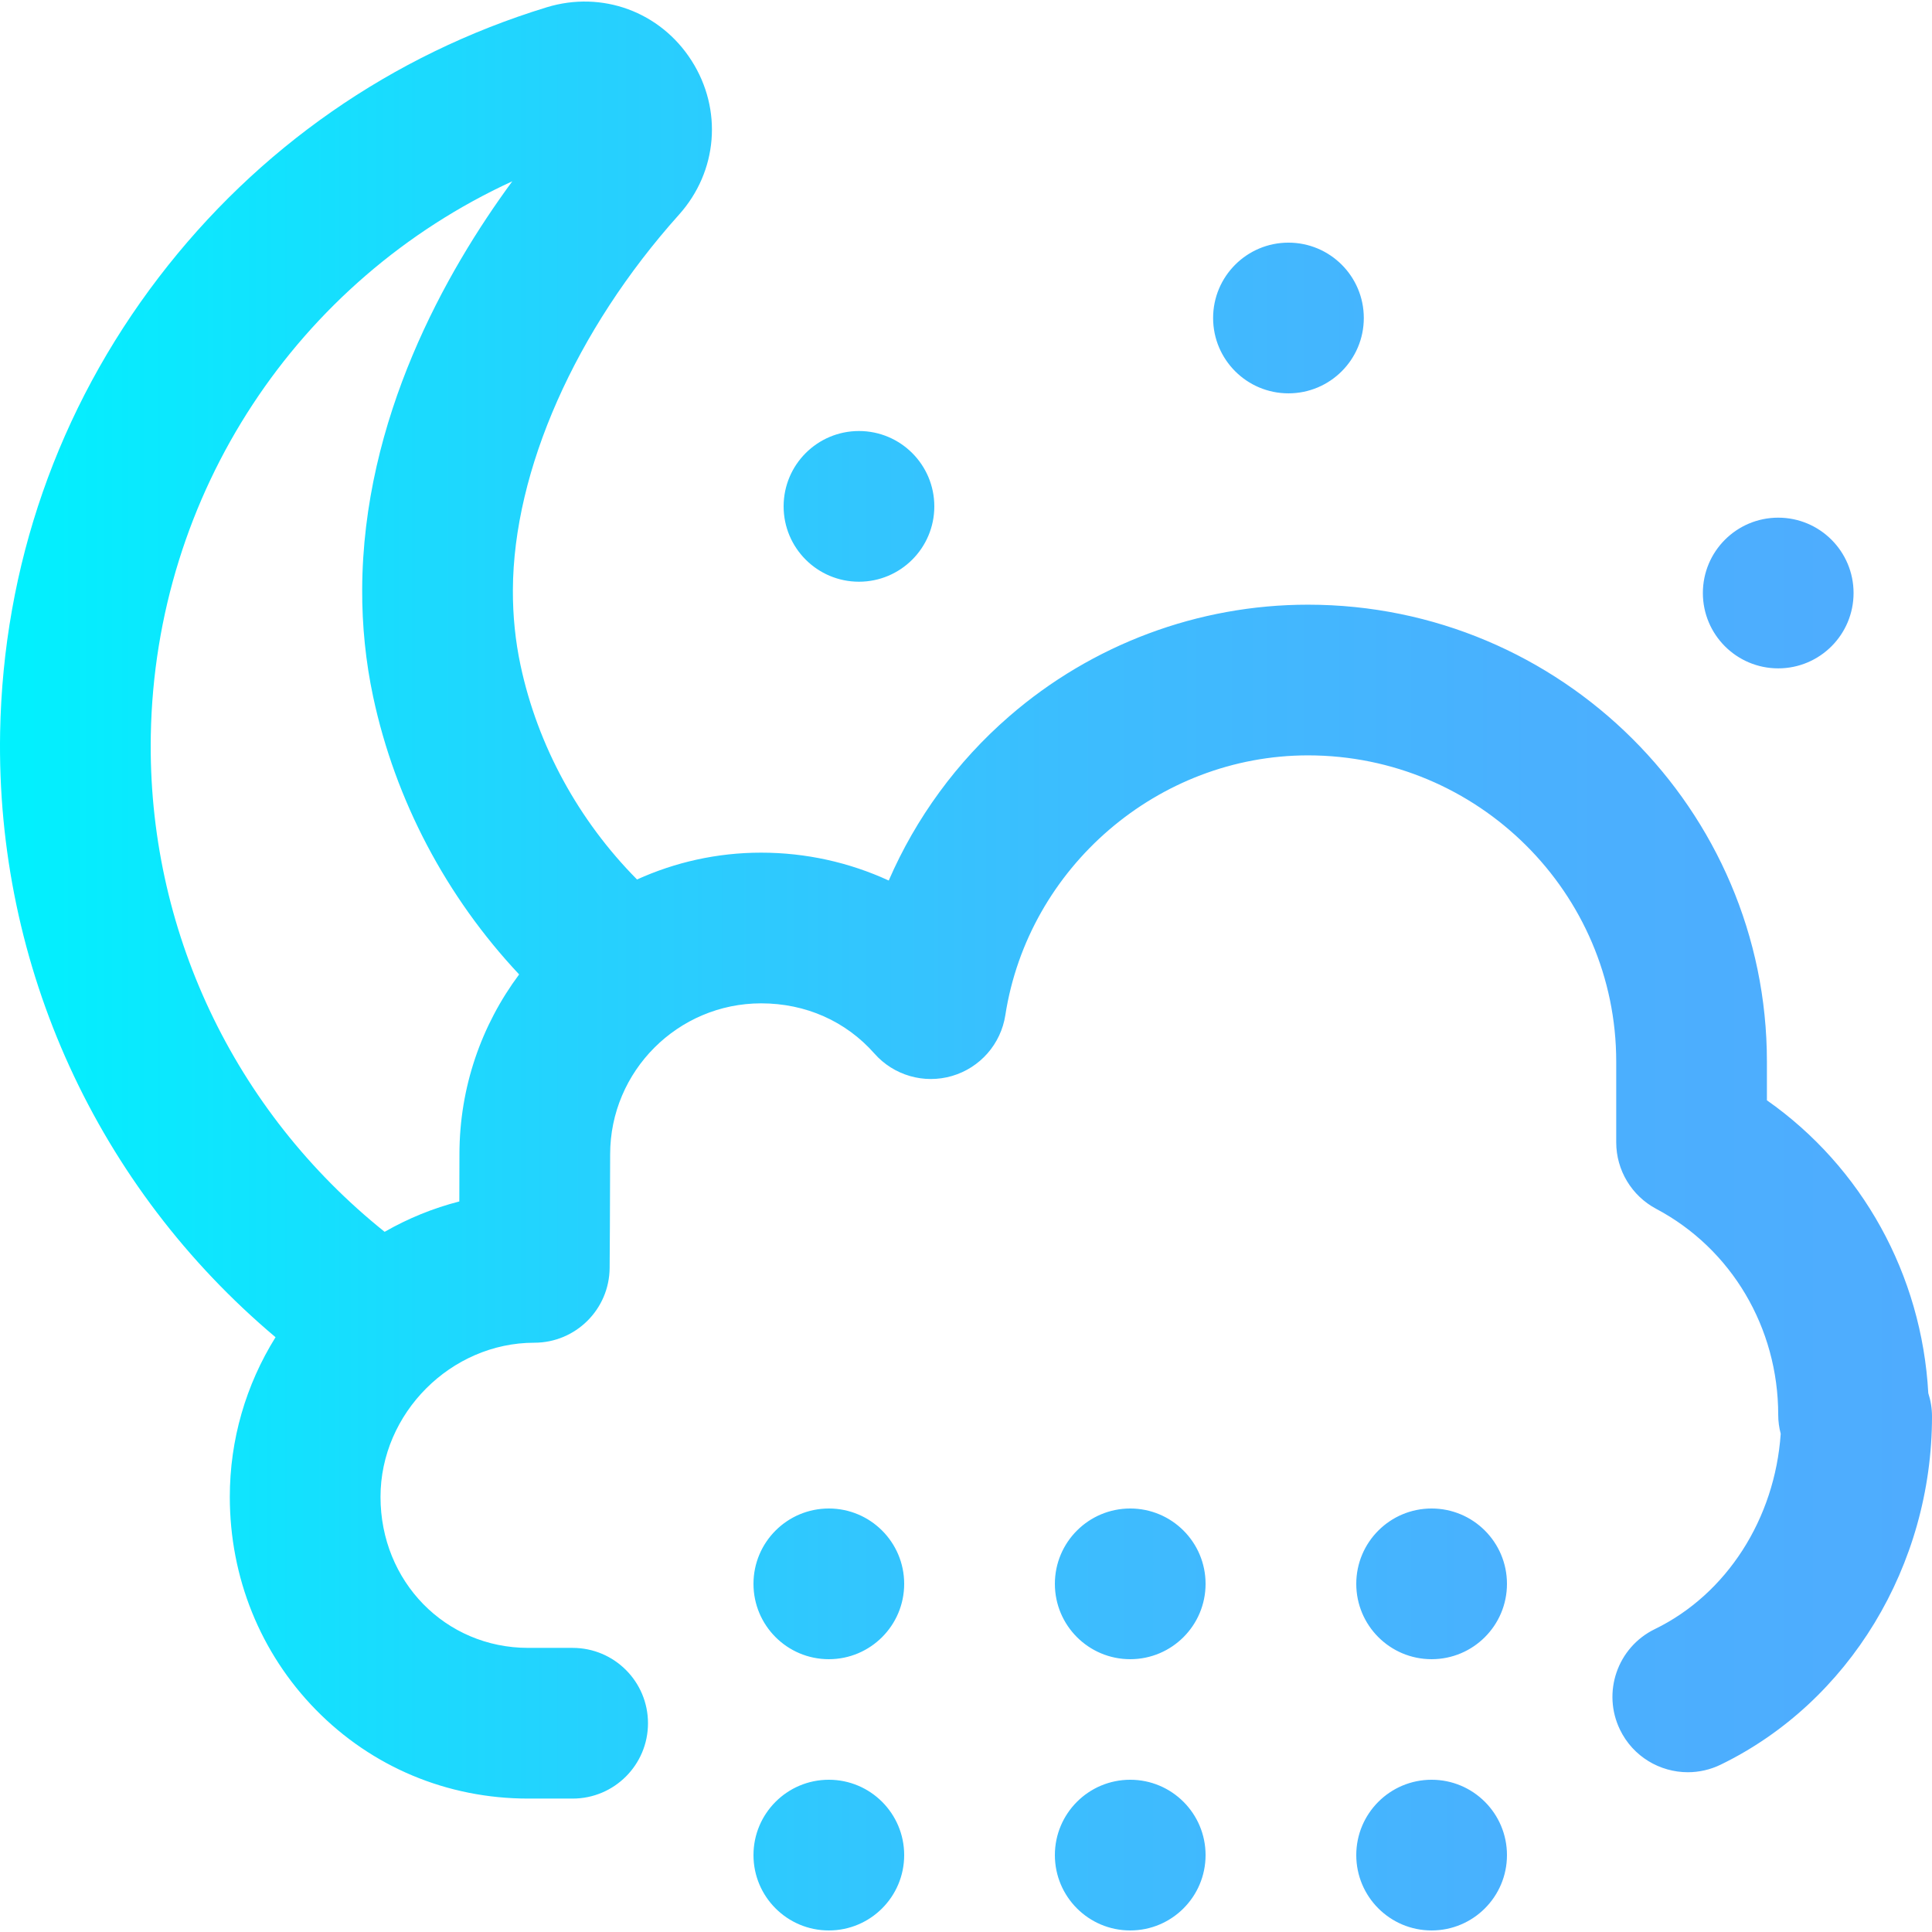 <?xml version="1.0" encoding="iso-8859-1"?>
<!-- Generator: Adobe Illustrator 19.0.0, SVG Export Plug-In . SVG Version: 6.00 Build 0)  -->
<svg version="1.1" id="Capa_1" xmlns="http://www.w3.org/2000/svg" xmlns:xlink="http://www.w3.org/1999/xlink" x="0px" y="0px"
	 viewBox="0 0 512 512" style="enable-background:new 0 0 512 512;" xml:space="preserve">
<linearGradient id="SVGID_1_" gradientUnits="userSpaceOnUse" x1="0.078" y1="257.368" x2="512.898" y2="257.368" gradientTransform="matrix(0.998 0 0 -0.998 -0.078 512.957)">
	<stop  offset="0" style="stop-color:#00F2FE"/>
	<stop  offset="0.021" style="stop-color:#03EFFE"/>
	<stop  offset="0.293" style="stop-color:#24D2FE"/>
	<stop  offset="0.554" style="stop-color:#3CBDFE"/>
	<stop  offset="0.796" style="stop-color:#4AB0FE"/>
	<stop  offset="1" style="stop-color:#4FACFE"/>
</linearGradient>
<path style="fill:url(#SVGID_1_);" d="M511.018,369.202c-1.729-31.41-17.547-59.909-42.767-77.611v-10.248
	c0-66.772-54.564-121.095-121.632-121.095c-29.072,0-57.197,10.514-79.191,29.606c-13.853,12.024-24.716,26.936-31.905,43.497
	c-10.444-4.812-21.967-7.388-33.808-7.388c-11.724,0-22.855,2.557-32.896,7.11c-15.486-15.647-26.318-35.424-30.874-56.767
	c-1.372-6.426-2.054-13.136-2.026-19.944c0.126-31.679,16.583-68.867,44.024-99.475c10.27-11.455,11.604-27.861,3.323-40.826
	c-8.272-12.946-23.696-18.622-38.388-14.126c-41.055,12.57-76.608,37.322-102.819,71.584
	C15.366,108.412,0.834,150.105,0.034,194.085c-1.128,62.11,25.841,120.588,72.987,160.292
	c-7.883,12.651-12.119,27.188-12.119,42.312c0,21.347,8.085,41.37,22.766,56.379c14.87,15.204,34.871,23.575,56.32,23.575h11.769
	c11.028,0,19.968-8.94,19.968-19.968s-8.94-19.968-19.968-19.968h-11.769c-21.953,0-39.149-17.578-39.149-40.019
	c0-22.145,18.663-40.852,40.754-40.852c10.971,0,19.888-8.853,19.967-19.823c0.002-0.186,0.135-18.686,0.135-30.097
	c0-22.067,17.952-40.019,40.019-40.019c11.782,0,22.438,4.721,30.007,13.297c5.125,5.806,13.143,8.127,20.579,5.949
	c7.432-2.176,12.937-8.452,14.123-16.106c6.083-39.253,40.559-68.855,80.196-68.855c45.048,0,81.696,36.408,81.696,81.159v21.384
	c0,7.389,4.081,14.174,10.607,17.638c19.939,10.583,32.324,31.502,32.324,54.592c0,1.735,0.245,3.409,0.66,5.013
	c-1.54,22.489-14.288,42.484-33.358,51.763c-9.917,4.825-14.045,16.775-9.219,26.692c3.456,7.104,10.568,11.236,17.97,11.236
	c2.932,0,5.909-0.648,8.721-2.017C490.027,451.096,512,414.878,512,375.372C512,373.217,511.65,371.146,511.018,369.202z
	 M121.725,318.398c-6.922,1.775-13.568,4.48-19.792,8.048c-39.938-32.01-62.901-80.293-61.968-131.635
	c1.163-64.061,38.828-120.586,95.801-146.769c-17.627,23.975-39.604,62.91-39.784,108.16c-0.039,9.658,0.939,19.226,2.905,28.441
	c5.866,27.478,19.381,53.019,38.69,73.589c-9.931,13.323-15.819,29.829-15.819,47.686
	C121.758,309.612,121.743,314.069,121.725,318.398z M321.486,84.272c0-11.028,8.94-19.968,19.968-19.968s19.968,8.94,19.968,19.968
	s-8.94,19.968-19.968,19.968S321.486,95.299,321.486,84.272z M207.668,134.192c0-11.028,8.94-19.968,19.968-19.968
	s19.968,8.94,19.968,19.968c0,11.028-8.94,19.968-19.968,19.968S207.668,145.22,207.668,134.192z M451.278,157.155
	c0-11.028,8.94-19.968,19.968-19.968s19.968,8.94,19.968,19.968s-8.94,19.968-19.968,19.968S451.278,168.183,451.278,157.155z
	 M319.489,419.736c0,11.028-8.94,19.968-19.968,19.968s-19.968-8.94-19.968-19.968s8.94-19.968,19.968-19.968
	S319.489,408.707,319.489,419.736z M319.489,491.621c0,11.028-8.94,19.968-19.968,19.968s-19.968-8.94-19.968-19.968
	s8.94-19.968,19.968-19.968S319.489,480.592,319.489,491.621z M239.617,419.736c0,11.028-8.94,19.968-19.968,19.968
	s-19.968-8.94-19.968-19.968s8.94-19.968,19.968-19.968S239.617,408.707,239.617,419.736z M239.617,491.621
	c0,11.028-8.94,19.968-19.968,19.968s-19.968-8.94-19.968-19.968s8.94-19.968,19.968-19.968S239.617,480.592,239.617,491.621z
	 M399.361,419.736c0,11.028-8.94,19.968-19.968,19.968s-19.968-8.94-19.968-19.968s8.94-19.968,19.968-19.968
	S399.361,408.707,399.361,419.736z M399.361,491.621c0,11.028-8.94,19.968-19.968,19.968s-19.968-8.94-19.968-19.968
	s8.94-19.968,19.968-19.968S399.361,480.592,399.361,491.621z"/>
<g>
</g>
<g>
</g>
<g>
</g>
<g>
</g>
<g>
</g>
<g>
</g>
<g>
</g>
<g>
</g>
<g>
</g>
<g>
</g>
<g>
</g>
<g>
</g>
<g>
</g>
<g>
</g>
<g>
</g>
</svg>
